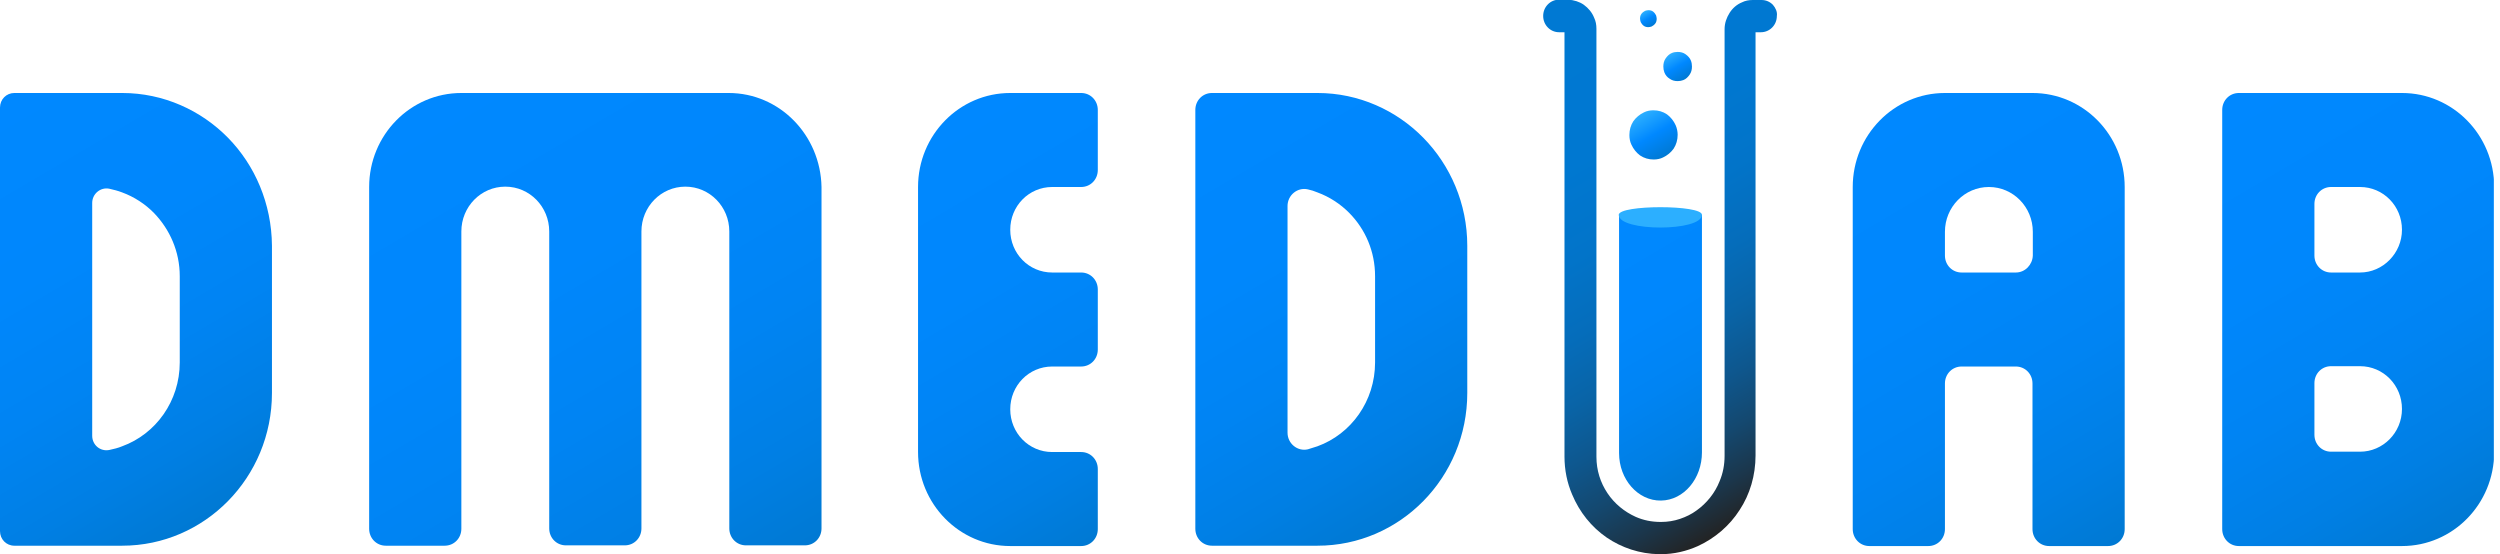 <svg width="203" height="45" viewBox="0 0 203 45" fill="none" xmlns="http://www.w3.org/2000/svg">
<g clip-path="url(#clip0_791_1990)">
<path d="M115.575 11.188C113.386 8.956 110.332 7.551 106.98 7.551H98.412C97.655 7.551 97.061 8.157 97.061 8.928V42.933C97.061 43.705 97.655 44.311 98.412 44.311H106.98C113.683 44.311 119.143 38.772 119.143 31.911V19.951C119.143 16.534 117.765 13.42 115.575 11.188ZM111.656 29.43C111.656 32.572 109.71 35.245 106.98 36.237C106.737 36.32 106.467 36.402 106.196 36.485C105.358 36.678 104.548 36.017 104.548 35.135V16.727C104.548 15.845 105.358 15.184 106.196 15.377C106.467 15.432 106.71 15.514 106.98 15.625C107.953 15.983 108.845 16.561 109.575 17.306C110.872 18.628 111.656 20.419 111.656 22.431V29.43Z" fill="url(#paint0_linear_791_1990)"/>
<path d="M89.141 13.806V8.928C89.141 8.157 88.546 7.551 87.79 7.551H82.032C77.897 7.551 74.545 10.967 74.545 15.184V22.128V29.761V36.705C74.545 40.922 77.897 44.339 82.032 44.339H87.79C88.546 44.339 89.141 43.732 89.141 42.961V38.083C89.141 37.312 88.546 36.705 87.79 36.705H85.438C83.546 36.705 82.032 35.162 82.032 33.233C82.032 31.304 83.546 29.761 85.438 29.761H87.79C88.546 29.761 89.141 29.155 89.141 28.383V23.506C89.141 22.734 88.546 22.128 87.79 22.128H85.438C83.546 22.128 82.032 20.585 82.032 18.656C82.032 16.727 83.546 15.184 85.438 15.184H87.79C88.546 15.184 89.141 14.578 89.141 13.806Z" fill="url(#paint1_linear_791_1990)"/>
<path d="M59.166 7.551H52.057H44.57H37.462C33.326 7.551 29.975 10.967 29.975 15.184V42.933C29.975 43.705 30.57 44.311 31.326 44.311H36.11C36.867 44.311 37.462 43.705 37.462 42.933V18.794C37.462 16.782 39.056 15.156 41.03 15.156C43.003 15.156 44.597 16.782 44.597 18.794V42.906C44.597 43.677 45.192 44.283 45.949 44.283H50.733C51.49 44.283 52.084 43.677 52.084 42.906V18.794C52.084 16.782 53.679 15.156 55.652 15.156C57.625 15.156 59.22 16.782 59.22 18.794V42.906C59.22 43.677 59.815 44.283 60.572 44.283H65.356C66.112 44.283 66.707 43.677 66.707 42.906V15.184C66.626 10.967 63.301 7.551 59.166 7.551Z" fill="url(#paint2_linear_791_1990)"/>
<path d="M165.038 7.551H157.929C153.794 7.551 150.442 10.967 150.442 15.184V22.128V29.761V42.961C150.442 43.732 151.037 44.339 151.794 44.339H156.578C157.335 44.339 157.929 43.732 157.929 42.961V31.139C157.929 30.367 158.524 29.761 159.281 29.761H163.687C164.443 29.761 165.038 30.367 165.038 31.139V42.961C165.038 43.732 165.633 44.339 166.389 44.339H171.173C171.93 44.339 172.525 43.732 172.525 42.961V15.184C172.525 10.967 169.173 7.551 165.038 7.551ZM163.687 22.128H159.281C158.524 22.128 157.929 21.522 157.929 20.75V18.821C157.929 16.81 159.524 15.184 161.497 15.184C163.47 15.184 165.065 16.81 165.065 18.821V20.75C165.038 21.494 164.443 22.128 163.687 22.128Z" fill="url(#paint3_linear_791_1990)"/>
<path d="M187.931 7.551H181.796C181.039 7.551 180.444 8.157 180.444 8.928V15.184V22.128V29.761V36.705V42.961C180.444 43.732 181.039 44.339 181.796 44.339H187.931H195.04C199.175 44.339 202.527 40.922 202.527 36.705V15.184C202.527 10.967 199.175 7.551 195.04 7.551H187.931ZM191.634 36.678H189.283C188.526 36.678 187.931 36.072 187.931 35.3V31.111C187.931 30.34 188.526 29.734 189.283 29.734H191.634C193.526 29.734 195.04 31.277 195.04 33.206C195.04 35.135 193.499 36.678 191.634 36.678ZM191.634 22.128H189.283C188.526 22.128 187.931 21.522 187.931 20.75V16.561C187.931 15.79 188.526 15.184 189.283 15.184H191.634C193.526 15.184 195.04 16.727 195.04 18.656C195.04 20.557 193.499 22.128 191.634 22.128Z" fill="url(#paint4_linear_791_1990)"/>
<path d="M18.515 11.188C16.325 8.956 13.271 7.551 9.92 7.551H1.162C0.514 7.551 0 8.074 0 8.735V43.126C0 43.788 0.514 44.311 1.162 44.311H9.92C16.623 44.311 22.083 38.772 22.083 31.911V19.951C22.055 16.534 20.704 13.42 18.515 11.188ZM14.596 29.43C14.596 32.572 12.649 35.245 9.92 36.237C9.595 36.375 9.244 36.457 8.865 36.54C8.136 36.678 7.487 36.127 7.487 35.383V16.479C7.487 15.735 8.163 15.184 8.865 15.322C9.217 15.404 9.568 15.487 9.92 15.625C10.893 15.983 11.785 16.561 12.514 17.306C13.785 18.628 14.596 20.419 14.596 22.431V29.43Z" fill="url(#paint5_linear_791_1990)"/>
<path d="M143.956 0.386C143.712 0.138 143.388 -7.26432e-07 143.037 -7.26432e-07H142.334C142.009 -7.26432e-07 141.712 0.055 141.442 0.193C141.036 0.358 140.685 0.661 140.442 1.047C140.199 1.433 140.036 1.874 140.036 2.37V37.009C140.036 37.753 139.901 38.441 139.631 39.075C139.253 40.04 138.577 40.867 137.766 41.445C137.361 41.748 136.901 41.969 136.415 42.134C135.928 42.299 135.414 42.382 134.874 42.382H134.847C134.117 42.382 133.441 42.244 132.82 41.969C131.901 41.555 131.09 40.894 130.522 40.04C129.955 39.186 129.63 38.194 129.63 37.091V2.342C129.63 2.012 129.576 1.709 129.441 1.433C129.279 1.02 128.982 0.661 128.603 0.386C128.252 0.138 127.792 -7.26432e-07 127.333 -0.028C127.333 -0.028 127.333 -0.028 127.306 -0.028H126.603C126.252 -0.028 125.927 0.11 125.684 0.358C125.441 0.606 125.306 0.937 125.306 1.295C125.306 1.653 125.441 1.984 125.684 2.232C125.927 2.48 126.252 2.618 126.603 2.618H127.036V37.064C127.036 38.166 127.252 39.213 127.657 40.15C128.252 41.583 129.225 42.795 130.468 43.65C131.684 44.476 133.144 44.972 134.712 45H134.793C134.82 45 134.82 45 134.847 45C135.928 45 136.955 44.752 137.874 44.339C139.253 43.705 140.442 42.685 141.253 41.418C142.091 40.15 142.55 38.607 142.55 36.981V2.618H142.983C143.334 2.618 143.658 2.48 143.902 2.232C144.145 1.984 144.28 1.653 144.28 1.295C144.334 0.964 144.172 0.634 143.956 0.386Z" fill="url(#paint6_linear_791_1990)"/>
<path d="M136.063 10.168C135.901 9.81 135.658 9.507 135.36 9.287C135.036 9.066 134.658 8.956 134.252 8.956C133.982 8.956 133.712 9.011 133.495 9.121C133.144 9.287 132.847 9.535 132.631 9.838C132.414 10.168 132.306 10.554 132.306 10.968C132.306 11.243 132.36 11.519 132.468 11.739C132.63 12.097 132.874 12.4 133.171 12.621C133.495 12.841 133.874 12.952 134.279 12.952C134.55 12.952 134.82 12.896 135.036 12.786C135.387 12.621 135.685 12.373 135.901 12.07C136.117 11.739 136.225 11.353 136.225 10.94C136.225 10.692 136.171 10.416 136.063 10.168Z" fill="url(#paint7_linear_791_1990)"/>
<path d="M137.306 4.933C137.225 4.712 137.063 4.547 136.874 4.409C136.685 4.271 136.468 4.216 136.225 4.216C136.063 4.216 135.901 4.244 135.766 4.299C135.55 4.382 135.387 4.547 135.252 4.74C135.117 4.933 135.063 5.153 135.063 5.401C135.063 5.566 135.09 5.732 135.144 5.87C135.225 6.09 135.387 6.283 135.577 6.393C135.766 6.531 135.982 6.586 136.225 6.586C136.387 6.586 136.55 6.558 136.685 6.503C136.901 6.421 137.063 6.255 137.198 6.062C137.333 5.87 137.387 5.649 137.387 5.401C137.387 5.236 137.36 5.07 137.306 4.933Z" fill="url(#paint8_linear_791_1990)"/>
<path d="M134.469 1.24C134.414 1.13 134.333 1.02 134.225 0.937C134.117 0.854 133.982 0.827 133.847 0.827C133.766 0.827 133.658 0.854 133.577 0.882C133.468 0.937 133.36 1.02 133.279 1.13C133.198 1.24 133.171 1.378 133.171 1.516C133.171 1.598 133.198 1.709 133.225 1.791C133.279 1.901 133.36 2.012 133.468 2.094C133.577 2.177 133.712 2.205 133.847 2.205C133.928 2.205 134.036 2.177 134.117 2.149C134.225 2.094 134.333 2.012 134.414 1.901C134.496 1.791 134.523 1.653 134.523 1.516C134.523 1.433 134.496 1.323 134.469 1.24Z" fill="url(#paint9_linear_791_1990)"/>
<path d="M131.468 17.443V36.788C131.468 38.938 133.009 40.674 134.874 40.646C136.739 40.618 138.198 38.855 138.198 36.733V17.443H131.468Z" fill="url(#paint10_linear_791_1990)"/>
<path d="M138.198 17.443C138.198 18.821 131.441 18.821 131.441 17.443C131.468 16.617 138.198 16.617 138.198 17.443Z" fill="#2CAFFF"/>
</g>
<defs>
<linearGradient id="paint0_linear_791_1990" x1="96.082" y1="8.728" x2="115.281" y2="41.344" gradientUnits="userSpaceOnUse">
<stop stop-color="#0088FF"/>
<stop offset="0.369" stop-color="#0087FC"/>
<stop offset="0.621" stop-color="#0084F3"/>
<stop offset="0.839" stop-color="#007FE4"/>
<stop offset="1" stop-color="#0079D3"/>
</linearGradient>
<linearGradient id="paint1_linear_791_1990" x1="74.567" y1="10.777" x2="92.724" y2="41.624" gradientUnits="userSpaceOnUse">
<stop stop-color="#0088FF"/>
<stop offset="0.369" stop-color="#0087FC"/>
<stop offset="0.621" stop-color="#0084F3"/>
<stop offset="0.839" stop-color="#007FE4"/>
<stop offset="1" stop-color="#0079D3"/>
</linearGradient>
<linearGradient id="paint2_linear_791_1990" x1="36.325" y1="7.05" x2="60.159" y2="47.54" gradientUnits="userSpaceOnUse">
<stop stop-color="#0088FF"/>
<stop offset="0.369" stop-color="#0087FC"/>
<stop offset="0.621" stop-color="#0084F3"/>
<stop offset="0.839" stop-color="#007FE4"/>
<stop offset="1" stop-color="#0079D3"/>
</linearGradient>
<linearGradient id="paint3_linear_791_1990" x1="151.325" y1="10.27" x2="171.406" y2="44.383" gradientUnits="userSpaceOnUse">
<stop stop-color="#0088FF"/>
<stop offset="0.369" stop-color="#0087FC"/>
<stop offset="0.621" stop-color="#0084F3"/>
<stop offset="0.839" stop-color="#007FE4"/>
<stop offset="1" stop-color="#0079D3"/>
</linearGradient>
<linearGradient id="paint4_linear_791_1990" x1="180.193" y1="8.292" x2="200.273" y2="42.405" gradientUnits="userSpaceOnUse">
<stop stop-color="#0088FF"/>
<stop offset="0.369" stop-color="#0087FC"/>
<stop offset="0.621" stop-color="#0084F3"/>
<stop offset="0.839" stop-color="#007FE4"/>
<stop offset="1" stop-color="#0079D3"/>
</linearGradient>
<linearGradient id="paint5_linear_791_1990" x1="-1.061" y1="8.684" x2="18.175" y2="41.362" gradientUnits="userSpaceOnUse">
<stop stop-color="#0088FF"/>
<stop offset="0.369" stop-color="#0087FC"/>
<stop offset="0.621" stop-color="#0084F3"/>
<stop offset="0.839" stop-color="#007FE4"/>
<stop offset="1" stop-color="#0079D3"/>
</linearGradient>
<linearGradient id="paint6_linear_791_1990" x1="124.816" y1="0.869" x2="147.216" y2="38.925" gradientUnits="userSpaceOnUse">
<stop stop-color="#0079D3"/>
<stop offset="6.92613e-08" stop-color="#0079D3"/>
<stop offset="0.277" stop-color="#0078D1"/>
<stop offset="0.43" stop-color="#0274C9"/>
<stop offset="0.553" stop-color="#056DBB"/>
<stop offset="0.66" stop-color="#0964A7"/>
<stop offset="0.757" stop-color="#0E578E"/>
<stop offset="0.846" stop-color="#14486F"/>
<stop offset="0.927" stop-color="#1B364B"/>
<stop offset="1" stop-color="#232323"/>
</linearGradient>
<linearGradient id="paint7_linear_791_1990" x1="133.263" y1="9.216" x2="135.289" y2="12.658" gradientUnits="userSpaceOnUse">
<stop offset="4.04912e-07" stop-color="#2CAFFF"/>
<stop offset="0.501" stop-color="#0088FF"/>
<stop offset="1" stop-color="#0079D3"/>
</linearGradient>
<linearGradient id="paint8_linear_791_1990" x1="135.625" y1="4.361" x2="136.84" y2="6.426" gradientUnits="userSpaceOnUse">
<stop offset="4.04912e-07" stop-color="#2CAFFF"/>
<stop offset="0.501" stop-color="#0088FF"/>
<stop offset="1" stop-color="#0079D3"/>
</linearGradient>
<linearGradient id="paint9_linear_791_1990" x1="133.525" y1="0.931" x2="134.204" y2="2.085" gradientUnits="userSpaceOnUse">
<stop offset="4.04912e-07" stop-color="#2CAFFF"/>
<stop offset="0.501" stop-color="#0088FF"/>
<stop offset="1" stop-color="#0079D3"/>
</linearGradient>
<linearGradient id="paint10_linear_791_1990" x1="129.643" y1="18.526" x2="140.862" y2="37.586" gradientUnits="userSpaceOnUse">
<stop stop-color="#0088FF"/>
<stop offset="0.369" stop-color="#0087FC"/>
<stop offset="0.621" stop-color="#0084F3"/>
<stop offset="0.839" stop-color="#007FE4"/>
<stop offset="1" stop-color="#0079D3"/>
</linearGradient>
<clipPath id="clip0_791_1990">
<rect width="202.5" height="45" fill="white"/>
</clipPath>
</defs>
</svg>
